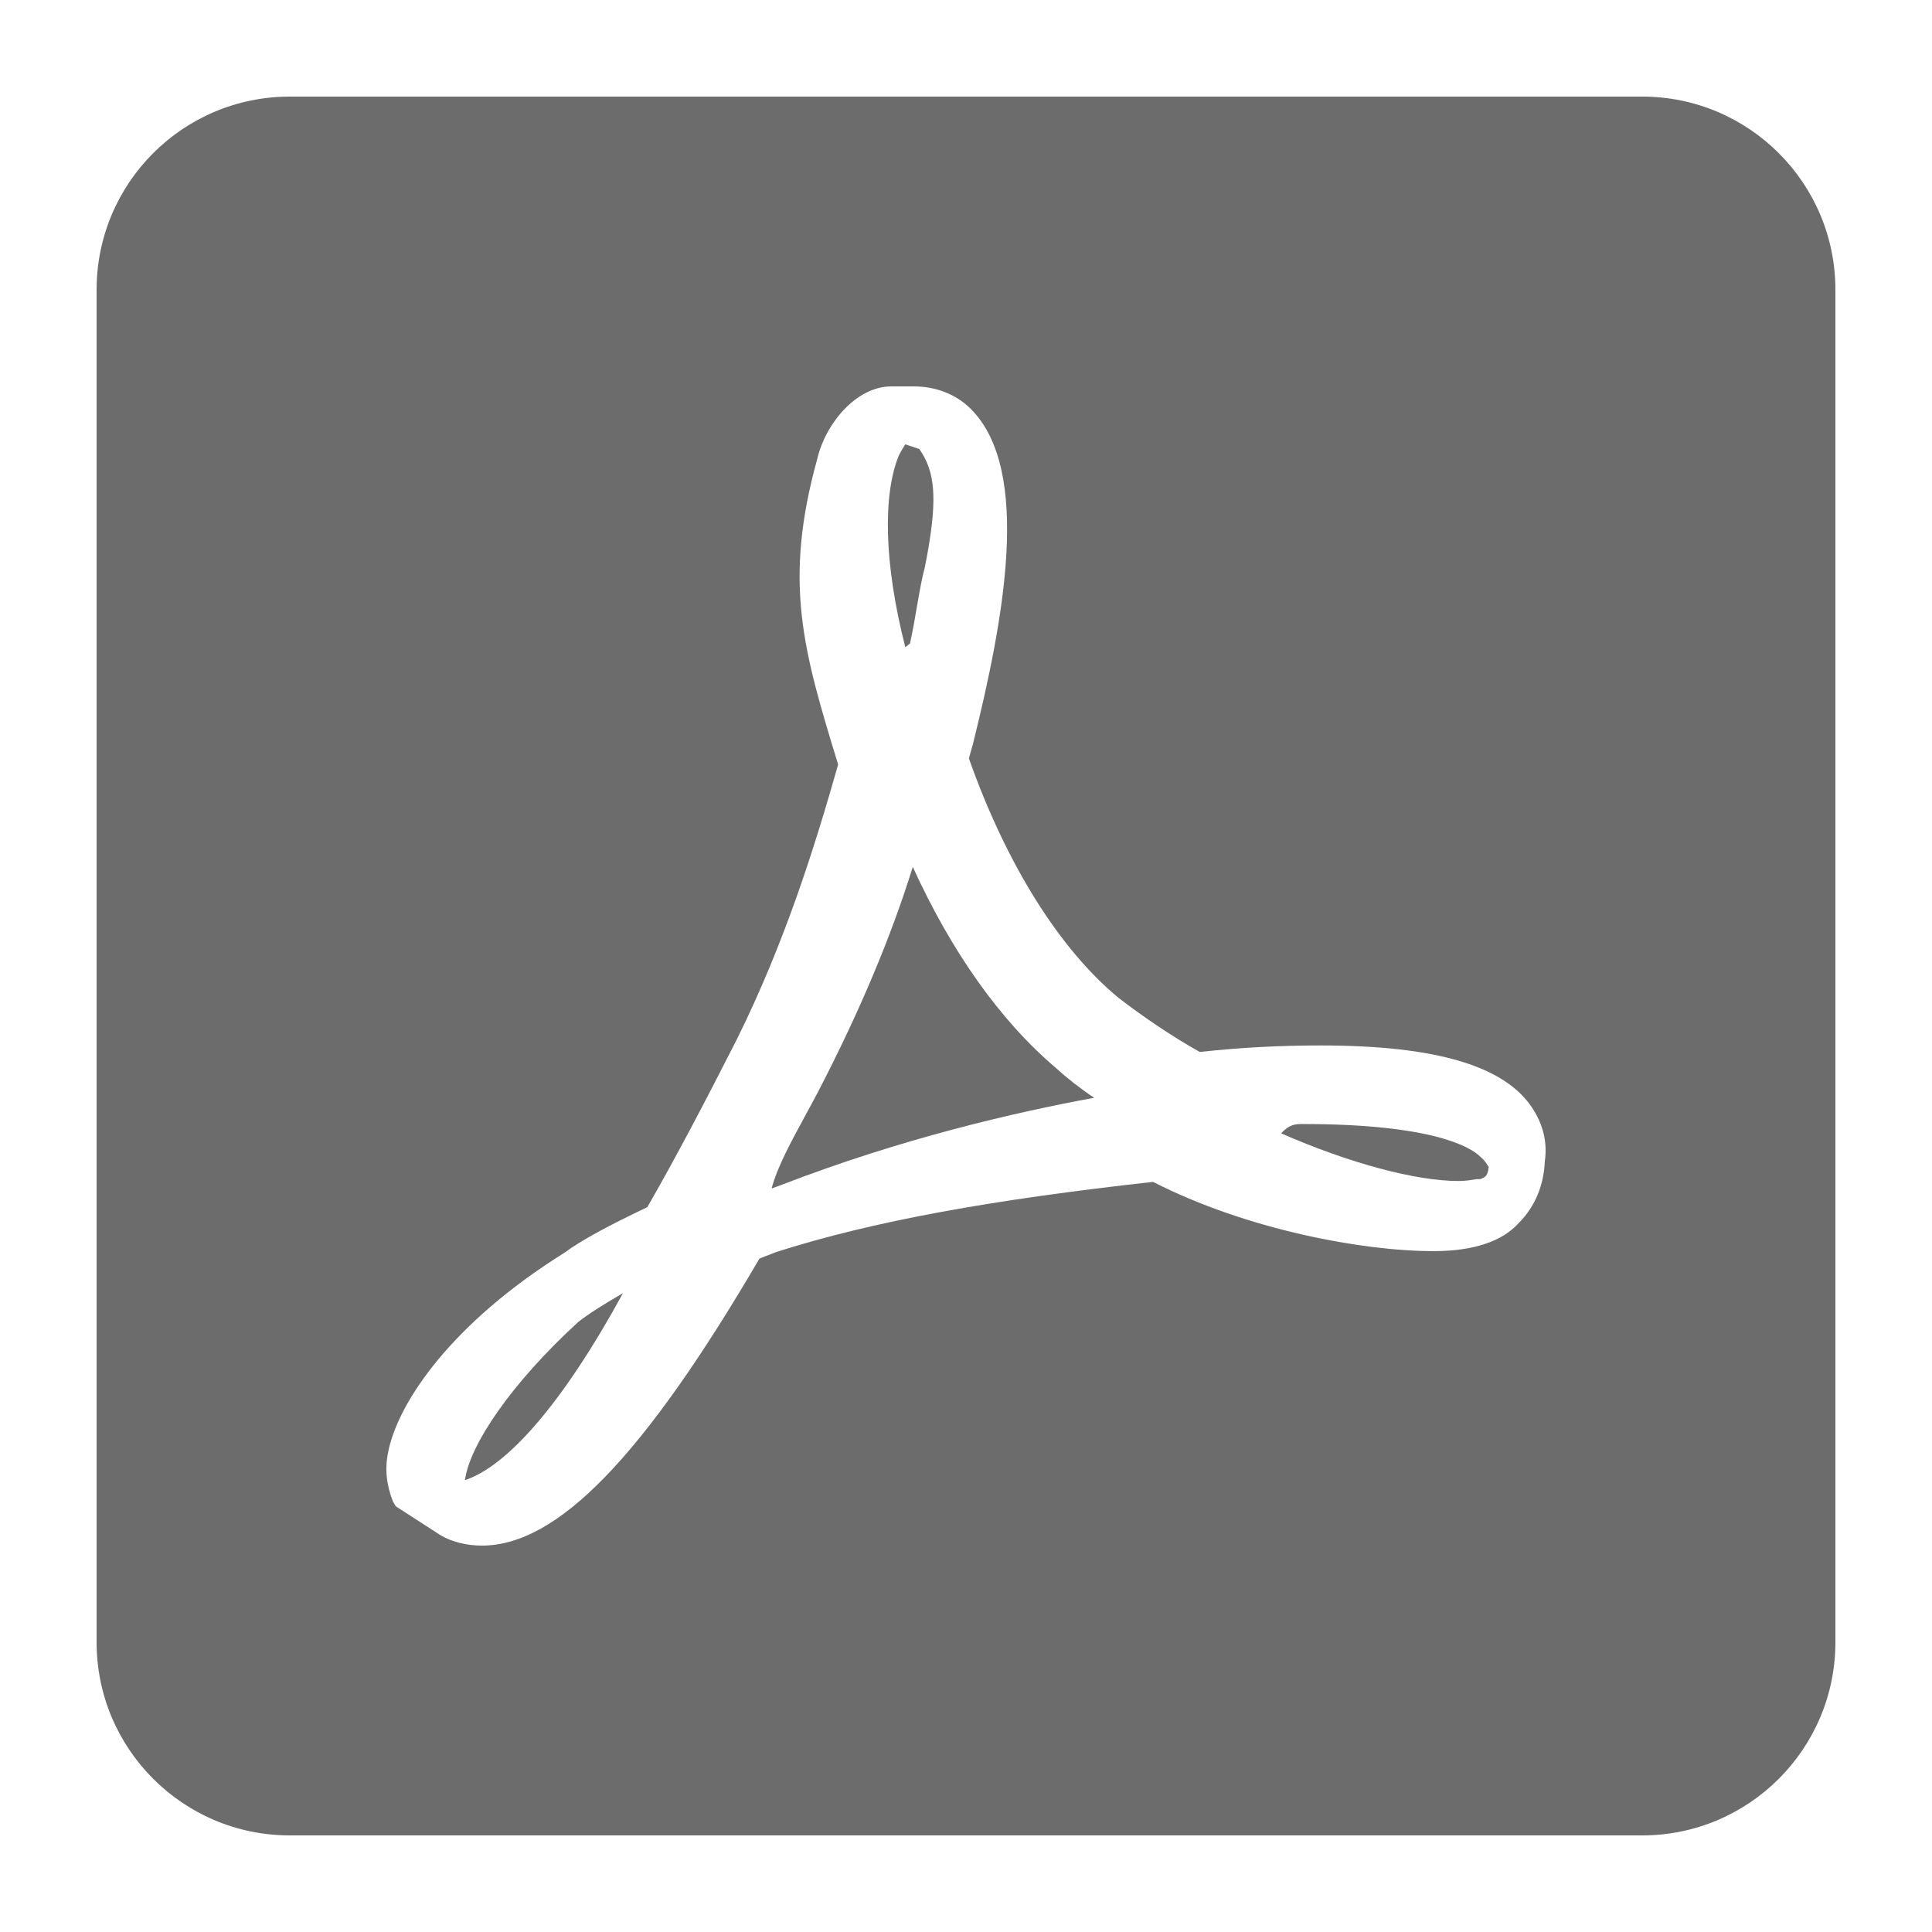 <svg width="24" height="24" viewBox="0 0 24 24" fill="none" xmlns="http://www.w3.org/2000/svg">
<path d="M10.166 13.556C10.689 12.546 11.072 11.628 11.339 10.769C11.815 11.814 12.419 12.674 13.116 13.266C13.255 13.393 13.418 13.521 13.592 13.637C12.582 13.823 11.188 14.148 9.713 14.717L9.585 14.764C9.657 14.493 9.828 14.181 10.009 13.848C10.061 13.752 10.114 13.655 10.166 13.556Z" fill="#6C6C6C"/>
<path d="M18.389 14.369C18.272 14.253 17.808 13.963 16.182 13.963C16.101 13.963 16.019 13.963 15.915 14.079C16.763 14.45 17.587 14.671 18.121 14.671C18.203 14.671 18.272 14.659 18.342 14.648L18.389 14.648L18.392 14.646C18.448 14.624 18.482 14.611 18.493 14.497L18.486 14.486L18.481 14.478C18.461 14.446 18.436 14.407 18.389 14.369Z" fill="#6C6C6C"/>
<path d="M7.181 16.424C7.297 16.331 7.495 16.204 7.739 16.064C6.984 17.446 6.299 18.213 5.776 18.387C5.834 17.946 6.357 17.179 7.181 16.424Z" fill="#6C6C6C"/>
<path d="M11.246 8.04L11.304 7.994C11.341 7.826 11.368 7.668 11.393 7.521C11.424 7.343 11.452 7.182 11.49 7.041L11.525 6.855C11.641 6.194 11.618 5.857 11.42 5.578L11.246 5.52C11.223 5.555 11.188 5.613 11.165 5.659C10.967 6.147 10.979 6.995 11.246 8.04Z" fill="#6C6C6C"/>
<path fill-rule="evenodd" clip-rule="evenodd" d="M3.6 1.2C2.274 1.2 1.2 2.274 1.2 3.6V20.4C1.2 21.725 2.274 22.8 3.6 22.8H20.4C21.725 22.8 22.8 21.725 22.8 20.4V3.6C22.8 2.274 21.725 1.2 20.4 1.2H3.6ZM17.808 15.542C18.319 15.542 18.667 15.414 18.865 15.194C19.074 14.985 19.178 14.717 19.19 14.427C19.225 14.195 19.167 13.974 19.05 13.788C18.714 13.242 17.843 12.987 16.403 12.987C15.926 12.987 15.427 13.01 14.904 13.068C14.533 12.859 14.196 12.627 13.894 12.395C13.162 11.791 12.5 10.734 12.036 9.422C12.041 9.407 12.045 9.389 12.051 9.367C12.059 9.337 12.069 9.3 12.082 9.259C12.466 7.715 12.825 5.845 12.059 5.079C11.873 4.893 11.618 4.8 11.351 4.8H11.072C10.642 4.8 10.259 5.253 10.154 5.694C9.725 7.239 9.98 8.086 10.41 9.492V9.503C10.12 10.525 9.748 11.71 9.156 12.906C8.761 13.684 8.389 14.392 8.041 14.996C7.576 15.217 7.228 15.402 7.007 15.565C5.613 16.436 4.951 17.412 4.824 18.027C4.777 18.248 4.8 18.445 4.882 18.654L4.917 18.712L5.474 19.072C5.613 19.154 5.799 19.2 5.985 19.2C6.926 19.2 7.994 18.097 9.434 15.635C9.485 15.613 9.532 15.596 9.574 15.58C9.598 15.571 9.622 15.562 9.643 15.553C10.84 15.17 12.326 14.903 14.324 14.682C15.485 15.275 16.925 15.542 17.808 15.542Z" fill="#6C6C6C"/>
</svg>
